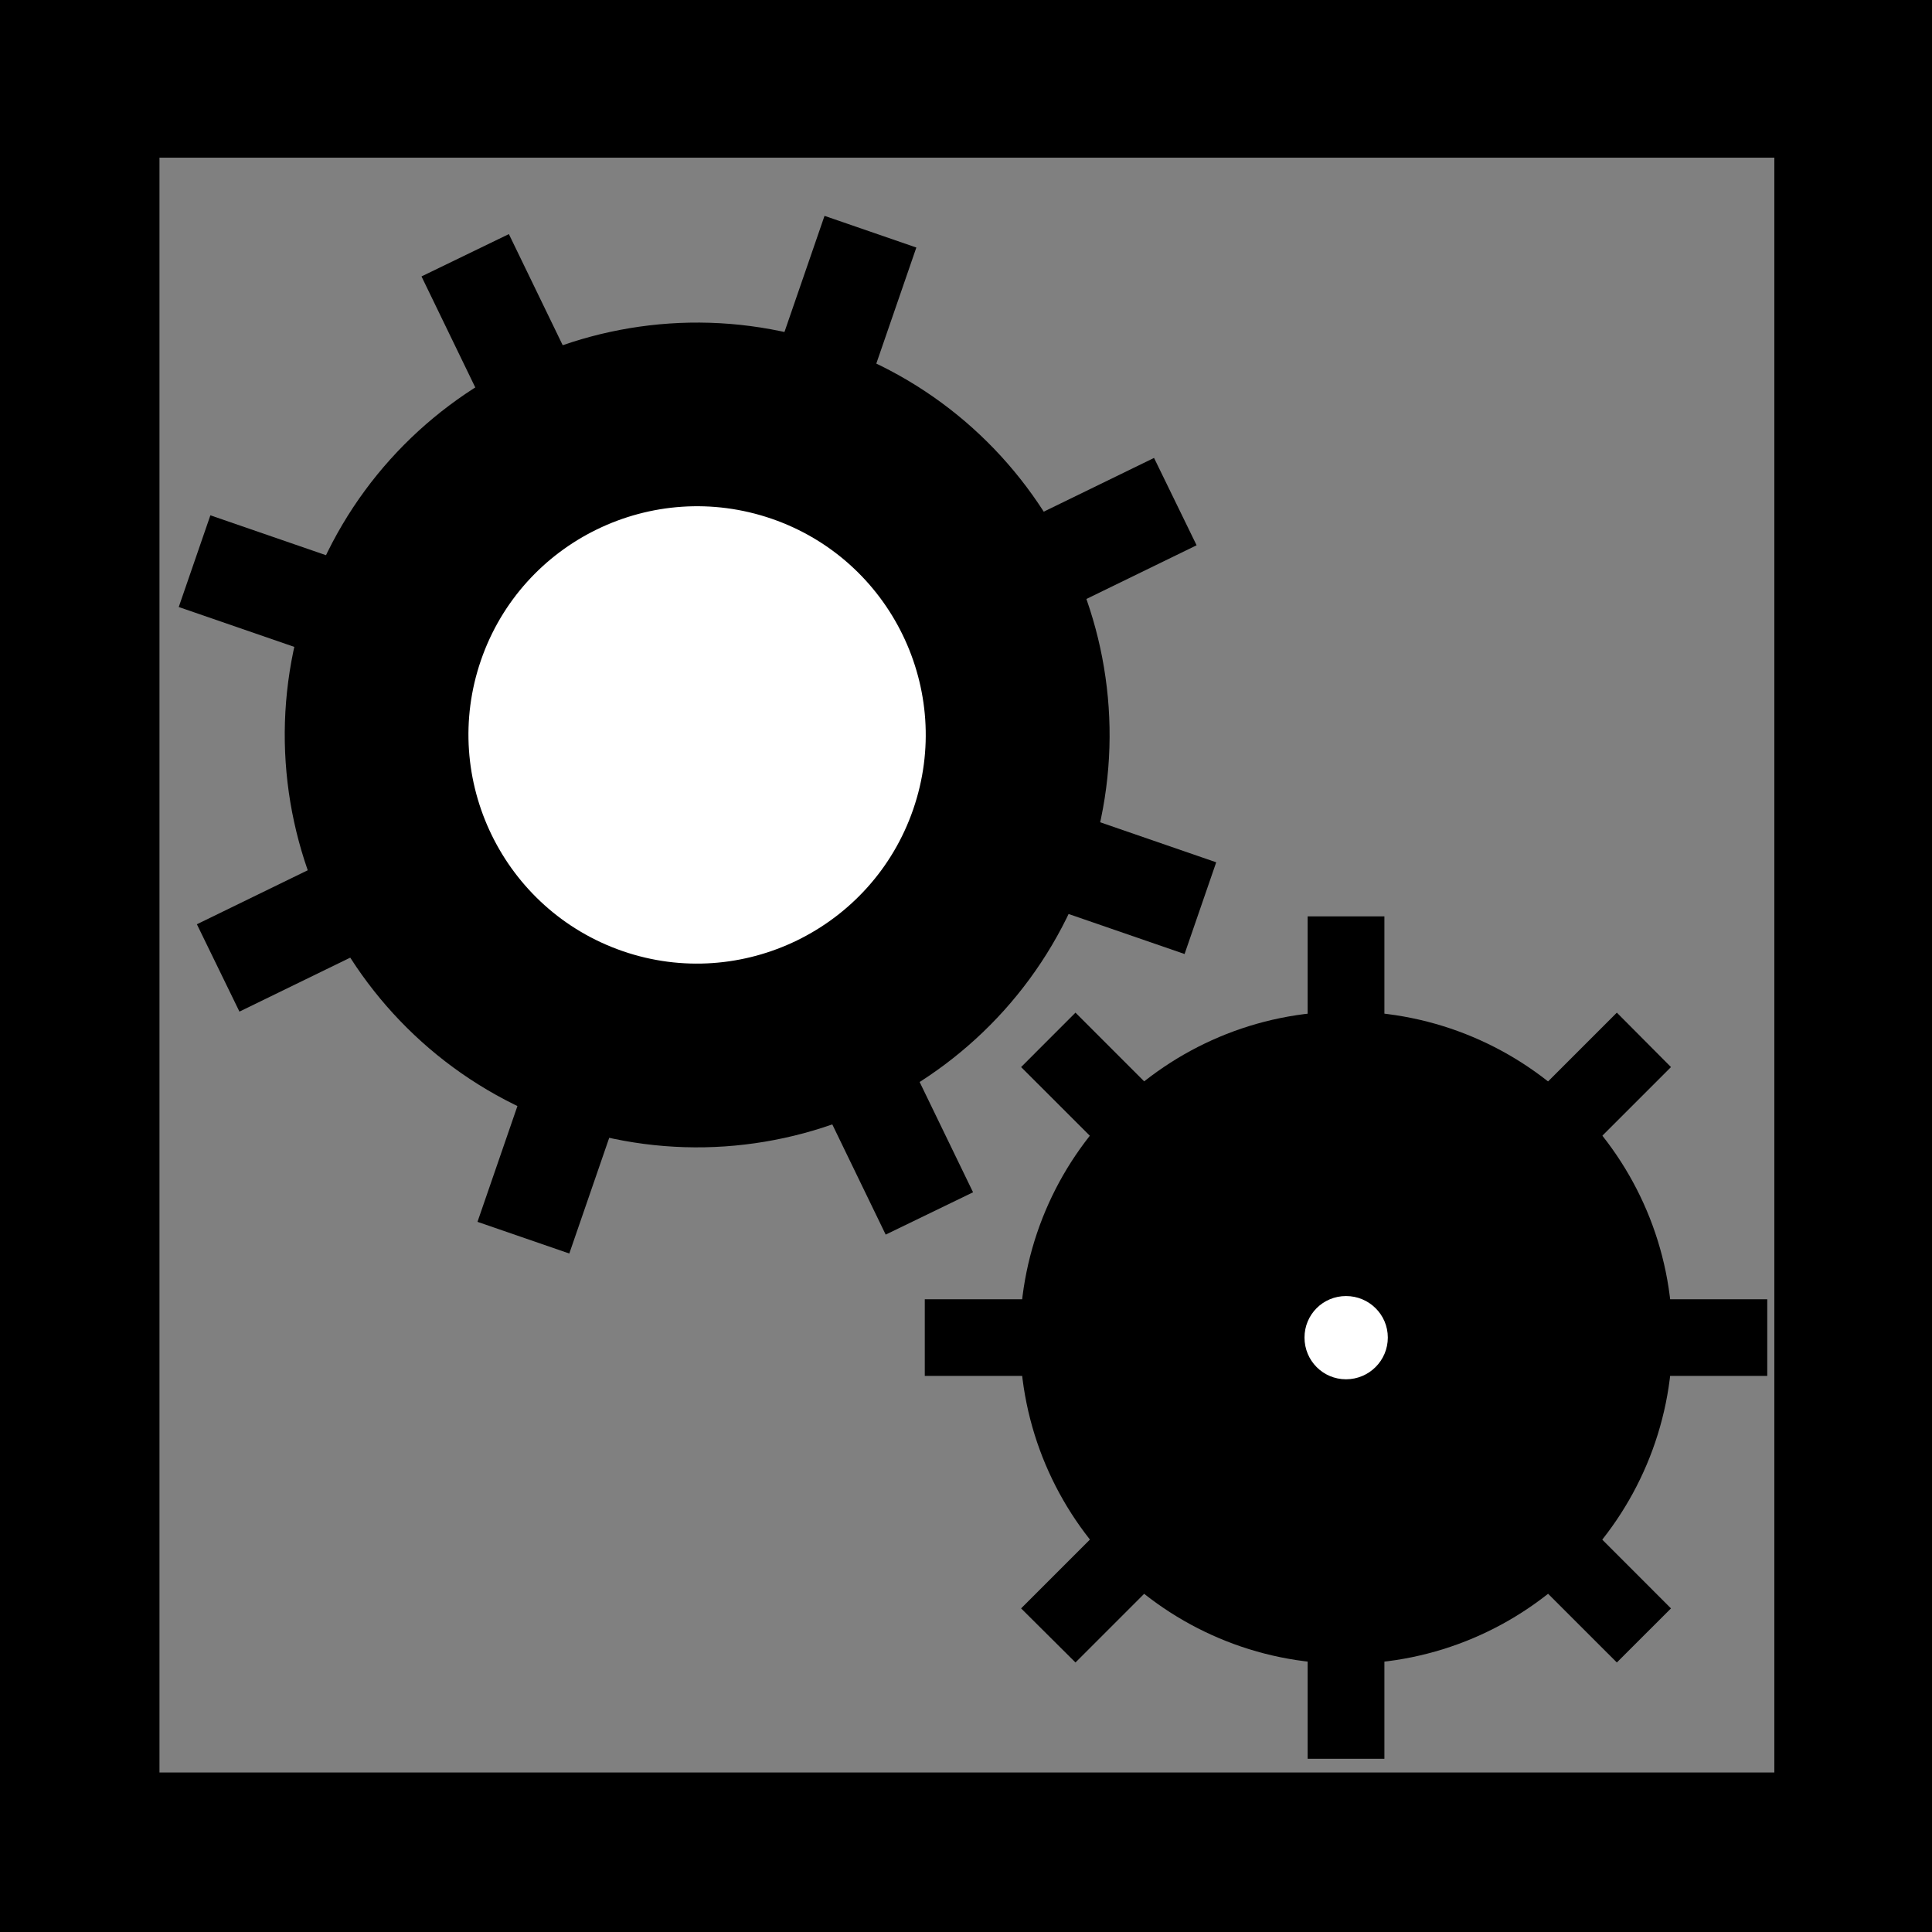 <?xml version="1.0" encoding="utf-8"?>
<!-- Generator: Adobe Illustrator 16.0.0, SVG Export Plug-In . SVG Version: 6.00 Build 0)  -->
<!DOCTYPE svg PUBLIC "-//W3C//DTD SVG 1.1//EN" "http://www.w3.org/Graphics/SVG/1.1/DTD/svg11.dtd">
<svg version="1.1" id="Layer_1" xmlns="http://www.w3.org/2000/svg" xmlns:xlink="http://www.w3.org/1999/xlink" x="0px" y="0px"
	 width="48px" height="48px" viewBox="0 0 48 48" enable-background="new 0 0 48 48" xml:space="preserve">
<rect x="0" y="0" width="48" height="48" fill="#808080" stroke="none"/>
<rect x="1.962" y="1.917" fill="none" stroke="#000000" stroke-width="4" stroke-miterlimit="10" width="44.121" height="44.12"/>
<path d="M41.55,33.231c0,4.477-3.632,8.107-8.107,8.107c-4.477,0-8.103-3.631-8.103-8.107s3.626-8.102,8.103-8.102
	C37.918,25.13,41.55,28.755,41.55,33.231z"/>
<rect x="32.488" y="22.767" width="1.907" height="20.929"/>
<rect x="22.976" y="32.28" width="20.931" height="1.904"/>
<polygon points="26.72,41.304 25.369,39.96 40.17,25.159 41.515,26.511 "/>
<polygon points="25.369,26.511 26.72,25.159 41.515,39.96 40.17,41.304 "/>
<path fill="#FFFFFF" d="M34.48,33.231c0,0.574-0.467,1.037-1.038,1.037c-0.573,0-1.032-0.463-1.032-1.037
	c0-0.572,0.459-1.031,1.032-1.031C34.014,32.2,34.48,32.659,34.48,33.231z"/>
<path d="M27.006,21.598c-1.845,5.348-7.683,8.188-13.022,6.347c-5.349-1.847-8.192-7.681-6.347-13.029
	c1.844-5.345,7.679-8.184,13.028-6.338C26.005,10.42,28.85,16.253,27.006,21.598z"/>
<rect x="16.113" y="5.036" transform="matrix(0.945 0.326 -0.326 0.945 6.9 -4.649)" width="2.414" height="26.448"/>
<rect x="16.115" y="5.034" transform="matrix(-0.326 0.945 -0.945 -0.326 40.227 7.836)" width="2.411" height="26.444"/>
<rect x="16.113" y="5.033" transform="matrix(0.438 0.899 -0.899 0.438 26.139 -5.313)" width="2.414" height="26.452"/>
<rect x="16.114" y="5.032" transform="matrix(-0.9 0.436 -0.436 -0.9 40.872 27.125)" width="2.412" height="26.451"/>
<path fill="#FFFFFF" d="M22.688,20.109c-1.021,2.96-4.258,4.542-7.216,3.522c-2.968-1.024-4.544-4.267-3.523-7.227
	c1.022-2.964,4.26-4.538,7.228-3.514C22.135,13.912,23.711,17.146,22.688,20.109z"/>
</svg>
